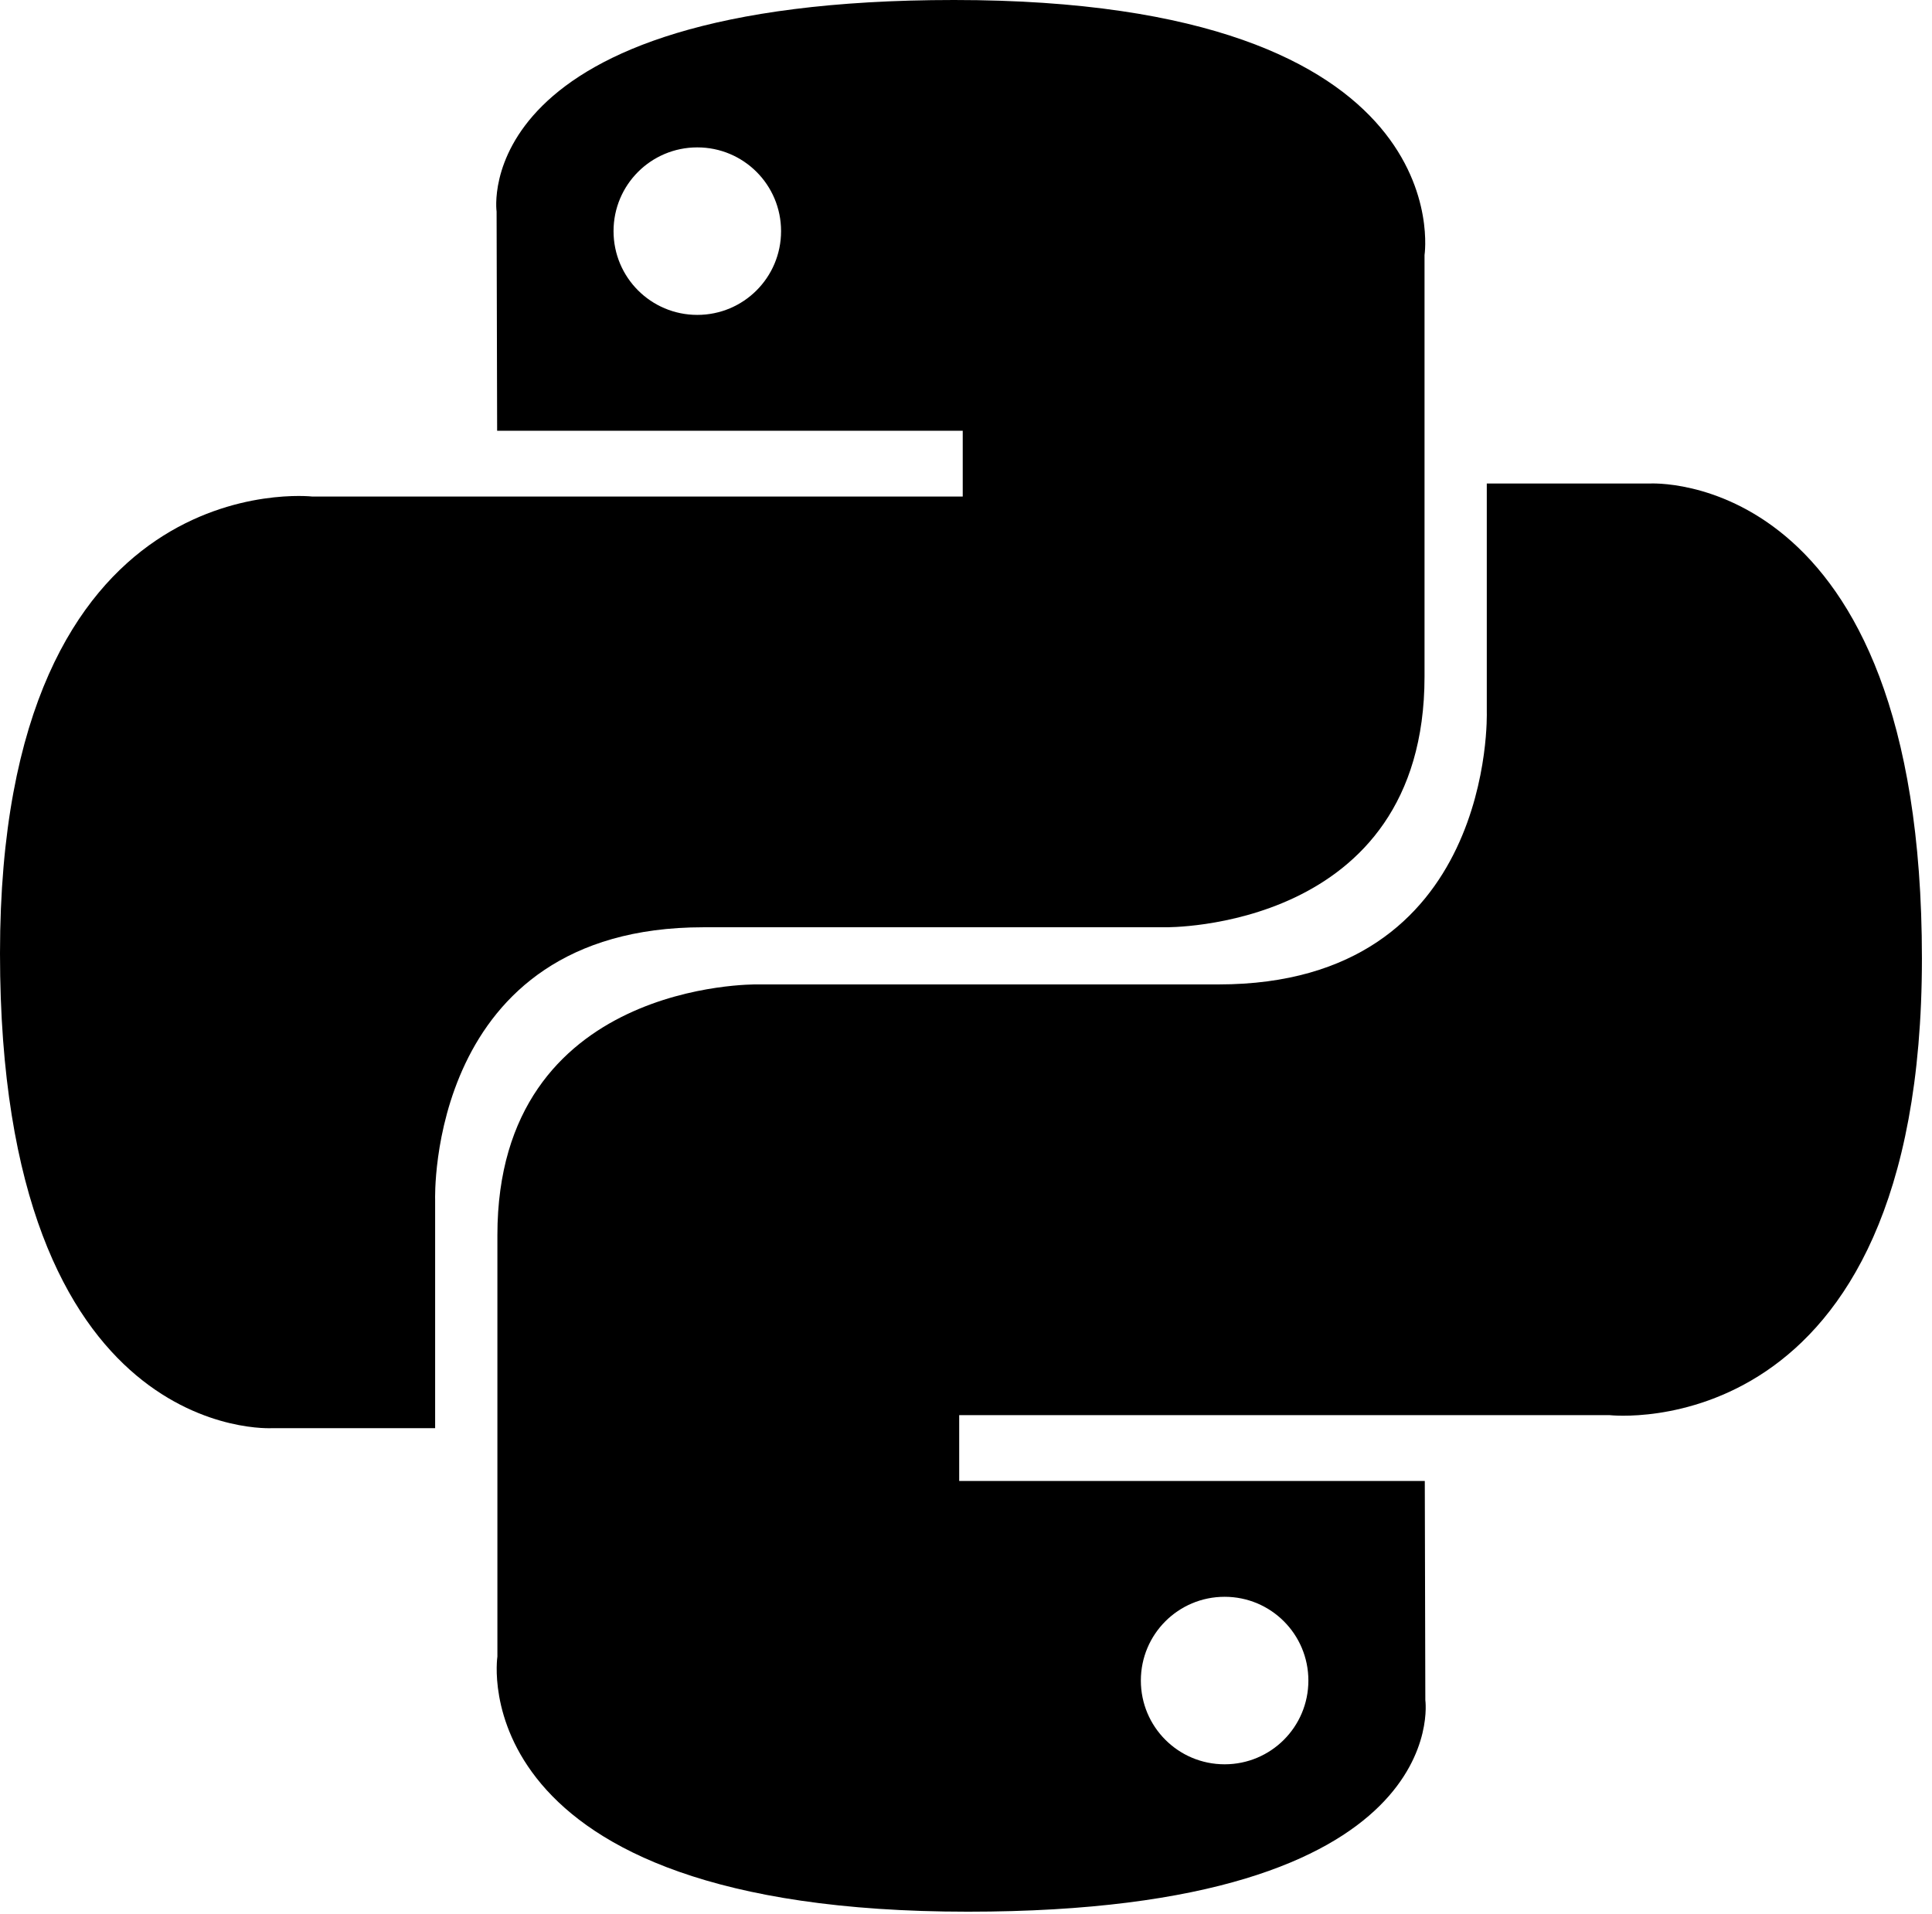 <?xml version="1.0" encoding="UTF-8"?>
<svg width="111px" height="110px" viewBox="0 0 111 110" version="1.1" xmlns="http://www.w3.org/2000/svg" xmlns:xlink="http://www.w3.org/1999/xlink">
    <!-- Generator: Sketch 45.2 (43514) - http://www.bohemiancoding.com/sketch -->
    <title>Group</title>
    <desc>Created with Sketch.</desc>
    <defs></defs>
    <g id="Page-1" stroke="none" stroke-width="1" fill="none" fill-rule="evenodd">
        <g id="Group" fill-rule="nonzero" fill="#000000">
            <path d="M54.812,0 C26.781,1.99999999e-06 28.531,12.156 28.531,12.156 L28.562,24.75 L55.312,24.75 L55.312,28.531 L17.938,28.531 C17.938,28.531 0,26.497 0,54.781 C-2e-06,83.066 15.656,82.062 15.656,82.062 L25,82.062 L25,68.938 C25,68.938 24.496,53.281 40.406,53.281 C56.316,53.281 66.938,53.281 66.938,53.281 C66.938,53.281 81.844,53.522 81.844,38.875 C81.844,24.228 81.844,14.656 81.844,14.656 C81.844,14.656 84.107,0 54.812,0 Z M40.062,8.469 C42.724,8.469 44.875,10.62 44.875,13.281 C44.875,15.943 42.724,18.094 40.062,18.094 C37.401,18.094 35.25,15.943 35.25,13.281 C35.25,10.62 37.401,8.469 40.062,8.469 Z" id="path8615"></path>
            <path d="M55.609,109.846 C83.64,109.846 81.89,97.69 81.89,97.69 L81.859,85.096 L55.109,85.096 L55.109,81.315 L92.484,81.315 C92.484,81.315 110.421,83.349 110.421,55.065 C110.421,26.781 94.765,27.784 94.765,27.784 L85.421,27.784 L85.421,40.909 C85.421,40.909 85.925,56.565 70.015,56.565 C54.105,56.565 43.484,56.565 43.484,56.565 C43.484,56.565 28.577,56.324 28.577,70.971 C28.577,85.618 28.577,95.19 28.577,95.19 C28.577,95.19 26.314,109.846 55.609,109.846 Z M70.359,101.377 C67.697,101.377 65.546,99.226 65.546,96.565 C65.546,93.903 67.697,91.752 70.359,91.752 C73.02,91.752 75.171,93.903 75.171,96.565 C75.171,99.226 73.02,101.377 70.359,101.377 Z" id="path8620"></path>
        </g>
    </g>
</svg>